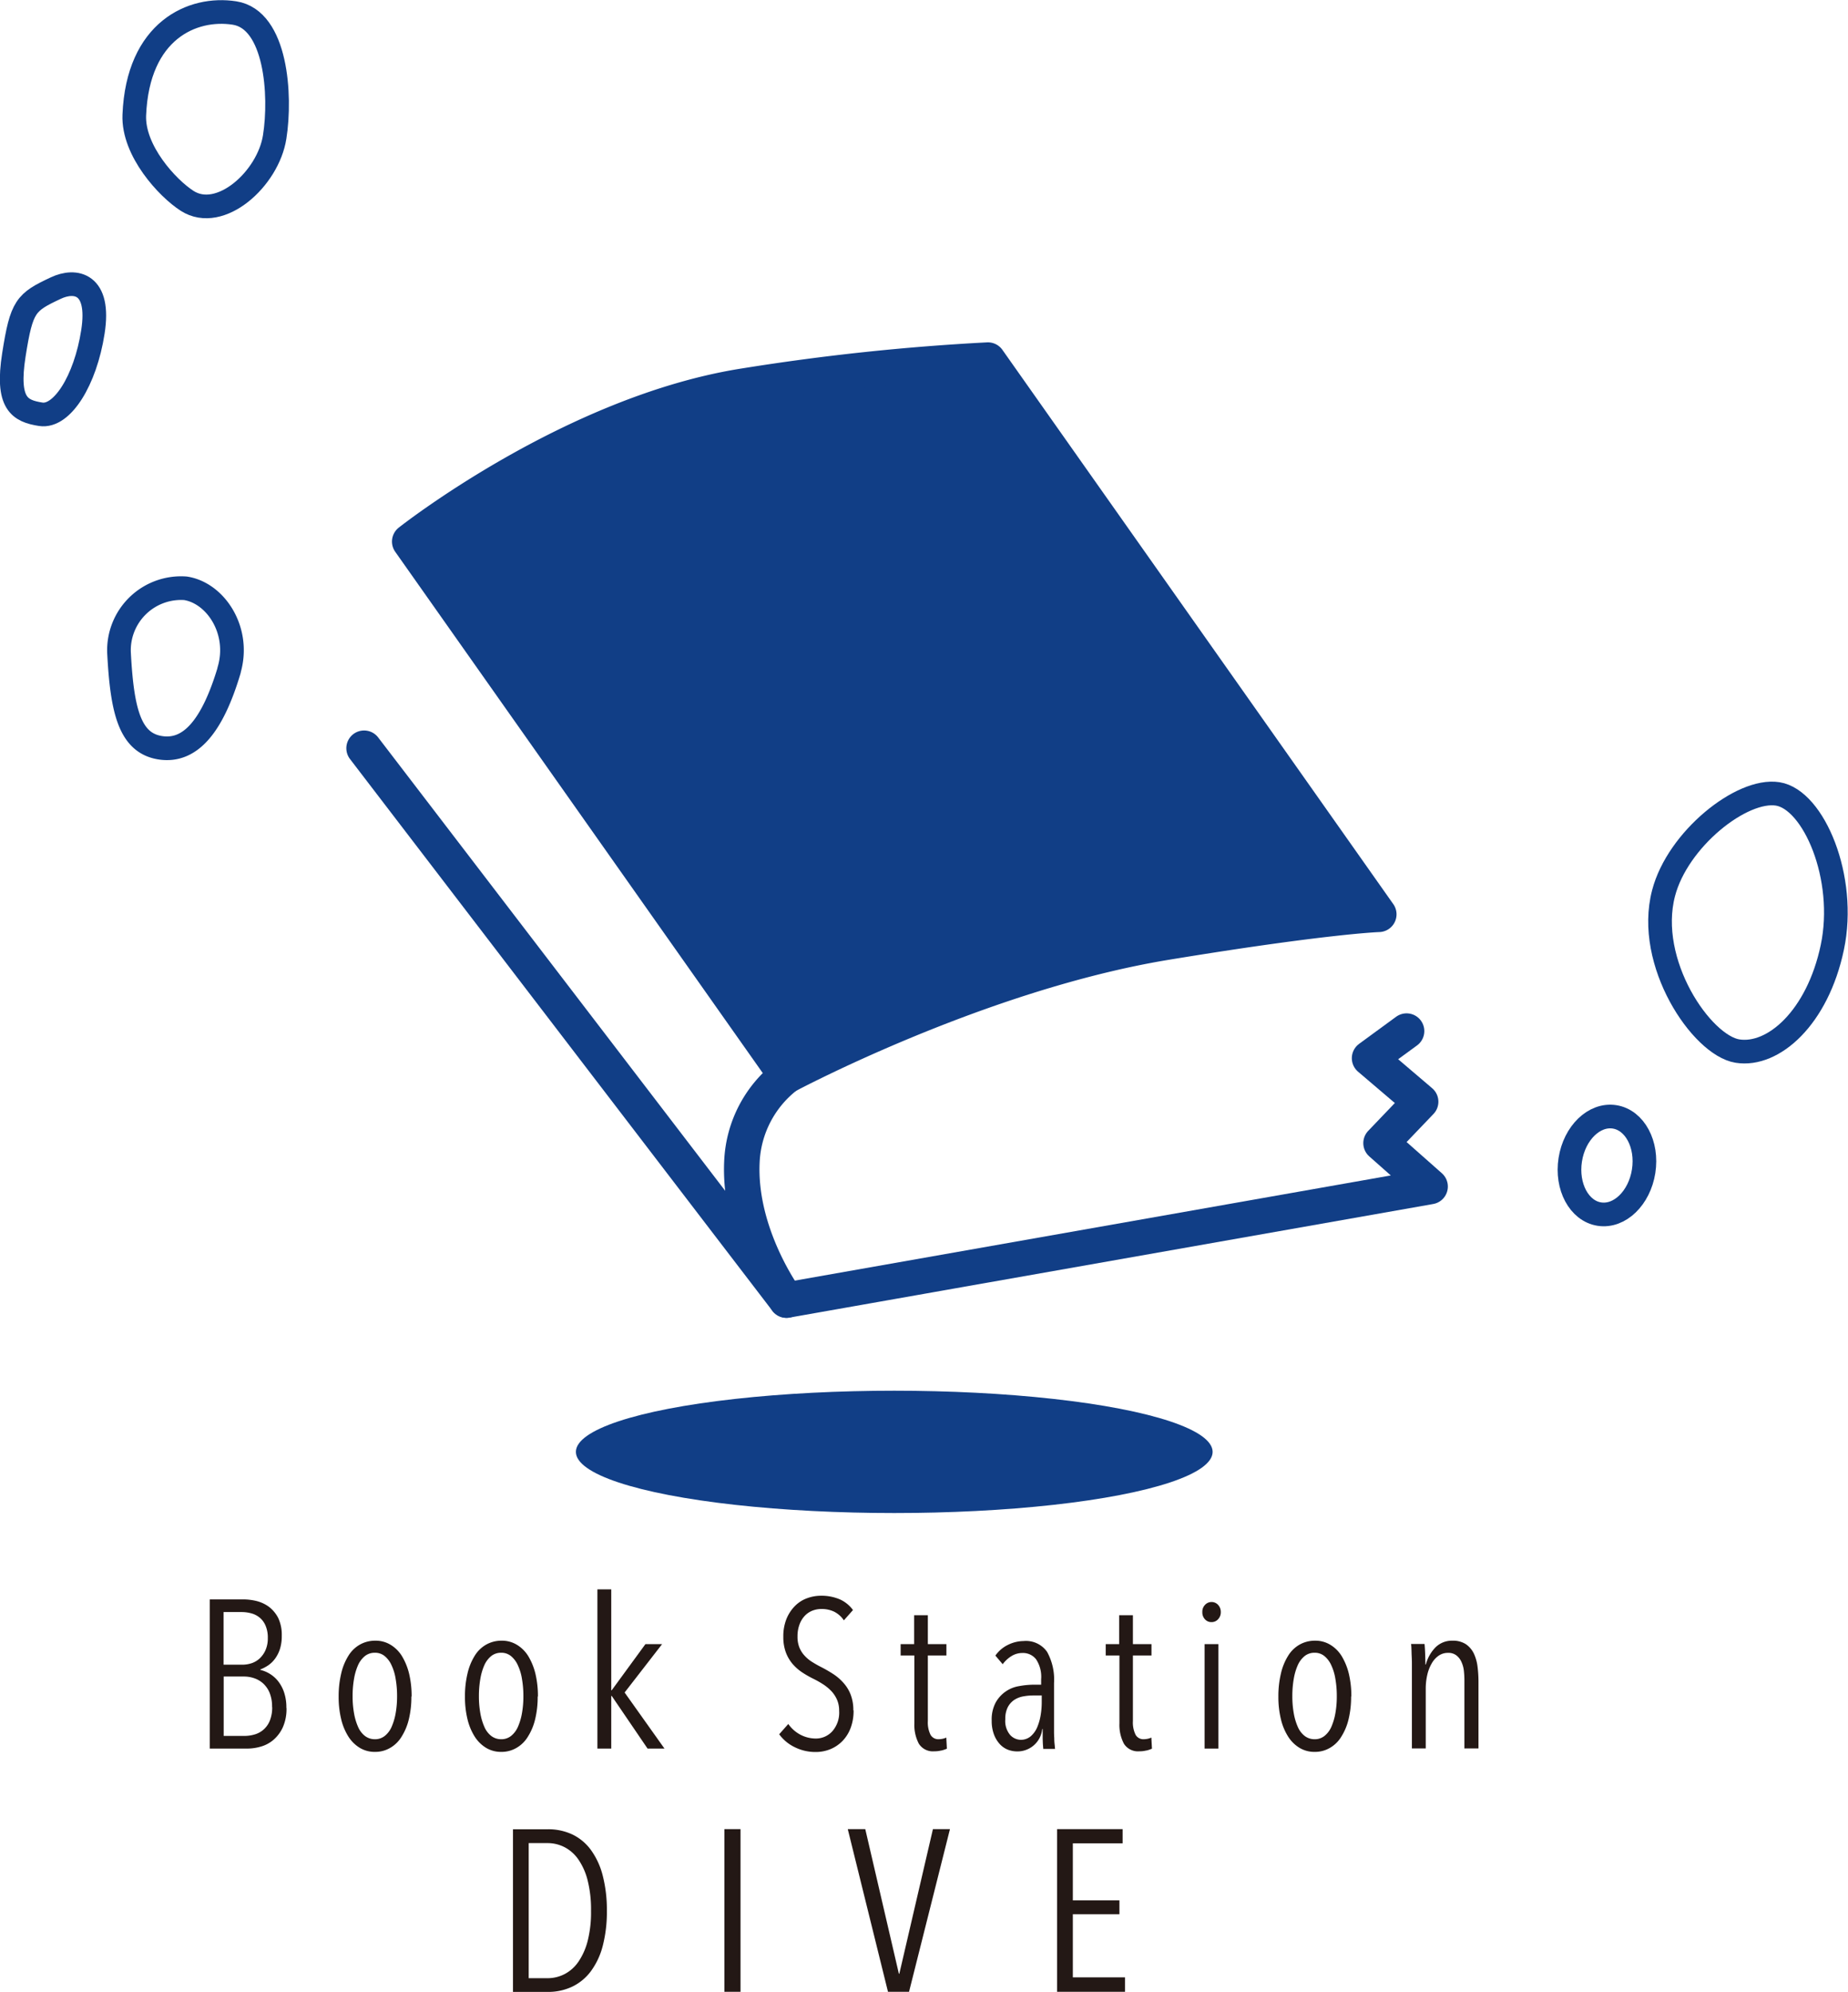 <svg xmlns="http://www.w3.org/2000/svg" width="156.26" height="168.379" viewBox="0 0 156.26 168.379">
  <g id="Logo_DIVE" transform="translate(-13.915 -12.531)">
    <g id="グループ_388" data-name="グループ 388">
      <path id="パス_2208" data-name="パス 2208" d="M38.14,156.9a3.81,3.81,0,0,1-.31,1.64,3.1,3.1,0,0,1-.79,1.06,2.806,2.806,0,0,1-1.06.57,4.107,4.107,0,0,1-1.11.17H31.65V147.73h2.86a4.822,4.822,0,0,1,1.11.14,3.016,3.016,0,0,1,1.04.49,2.807,2.807,0,0,1,.78.94,3.339,3.339,0,0,1,.3,1.5,3.635,3.635,0,0,1-.15,1.11,2.863,2.863,0,0,1-.41.82,2.41,2.41,0,0,1-.58.57,3.3,3.3,0,0,1-.67.35v.04a2.732,2.732,0,0,1,1.45.89,3.164,3.164,0,0,1,.54.96,4.006,4.006,0,0,1,.21,1.36ZM36.56,151a2.559,2.559,0,0,0-.19-1.05,1.749,1.749,0,0,0-.5-.68,1.868,1.868,0,0,0-.7-.36,3.087,3.087,0,0,0-.8-.11H32.82v4.45H34.4a2.527,2.527,0,0,0,.77-.12,1.861,1.861,0,0,0,.69-.4,2.162,2.162,0,0,0,.5-.7,2.456,2.456,0,0,0,.2-1.03Zm.36,5.82a3.069,3.069,0,0,0-.21-1.2,2.229,2.229,0,0,0-.55-.79,2.16,2.16,0,0,0-.76-.44,2.655,2.655,0,0,0-.81-.14H32.83v5.02h1.76a3.039,3.039,0,0,0,.91-.14,1.959,1.959,0,0,0,.75-.44,2.017,2.017,0,0,0,.5-.76,3.018,3.018,0,0,0,.18-1.1Z" fill="#231815"/>
      <path id="パス_2209" data-name="パス 2209" d="M48.7,155.94a7.951,7.951,0,0,1-.21,1.9,4.841,4.841,0,0,1-.61,1.48,2.7,2.7,0,0,1-.97.96,2.489,2.489,0,0,1-1.29.34,2.428,2.428,0,0,1-1.28-.34,2.96,2.96,0,0,1-.97-.96,4.841,4.841,0,0,1-.61-1.48,7.952,7.952,0,0,1-.21-1.9,8.185,8.185,0,0,1,.21-1.92,4.853,4.853,0,0,1,.6-1.5,2.7,2.7,0,0,1,.97-.96,2.608,2.608,0,0,1,1.31-.34,2.414,2.414,0,0,1,1.29.34,2.87,2.87,0,0,1,.97.96,5.283,5.283,0,0,1,.61,1.5,8.185,8.185,0,0,1,.21,1.92Zm-1.21-.03a8.378,8.378,0,0,0-.12-1.46,4.292,4.292,0,0,0-.35-1.16,2.114,2.114,0,0,0-.58-.77,1.264,1.264,0,0,0-.83-.28,1.31,1.31,0,0,0-.84.28,2.089,2.089,0,0,0-.58.77,4.828,4.828,0,0,0-.34,1.16,8.377,8.377,0,0,0-.12,1.46,8.063,8.063,0,0,0,.12,1.44,4.88,4.88,0,0,0,.34,1.15,1.936,1.936,0,0,0,.58.77,1.369,1.369,0,0,0,.84.28,1.31,1.31,0,0,0,.84-.28,2.01,2.01,0,0,0,.58-.77,5.027,5.027,0,0,0,.34-1.15A8.063,8.063,0,0,0,47.49,155.91Z" fill="#231815"/>
      <path id="パス_2210" data-name="パス 2210" d="M59.38,155.94a7.951,7.951,0,0,1-.21,1.9,4.841,4.841,0,0,1-.61,1.48,2.7,2.7,0,0,1-.97.96,2.489,2.489,0,0,1-1.29.34,2.428,2.428,0,0,1-1.28-.34,2.96,2.96,0,0,1-.97-.96,4.841,4.841,0,0,1-.61-1.48,7.952,7.952,0,0,1-.21-1.9,8.185,8.185,0,0,1,.21-1.92,4.853,4.853,0,0,1,.6-1.5,2.7,2.7,0,0,1,.97-.96,2.608,2.608,0,0,1,1.31-.34,2.414,2.414,0,0,1,1.29.34,2.87,2.87,0,0,1,.97.96,5.283,5.283,0,0,1,.61,1.5,8.185,8.185,0,0,1,.21,1.92Zm-1.21-.03a8.378,8.378,0,0,0-.12-1.46,4.292,4.292,0,0,0-.35-1.16,2.114,2.114,0,0,0-.58-.77,1.264,1.264,0,0,0-.83-.28,1.31,1.31,0,0,0-.84.28,2.089,2.089,0,0,0-.58.77,4.828,4.828,0,0,0-.34,1.16,8.377,8.377,0,0,0-.12,1.46,8.063,8.063,0,0,0,.12,1.44,4.88,4.88,0,0,0,.34,1.15,1.936,1.936,0,0,0,.58.77,1.369,1.369,0,0,0,.84.28,1.31,1.31,0,0,0,.84-.28,2.01,2.01,0,0,0,.58-.77,5.027,5.027,0,0,0,.34-1.15A8.063,8.063,0,0,0,58.17,155.91Z" fill="#231815"/>
      <path id="パス_2211" data-name="パス 2211" d="M68.67,160.34l-3.03-4.45H65.6v4.45H64.43V146.88H65.6v8.53h.04l2.85-3.9H69.9l-3.17,4.09,3.37,4.74H68.68Z" fill="#231815"/>
      <path id="パス_2212" data-name="パス 2212" d="M86.09,157.11a4.085,4.085,0,0,1-.25,1.49,3.168,3.168,0,0,1-.69,1.1,3.069,3.069,0,0,1-1.02.69,3.273,3.273,0,0,1-1.25.24,3.905,3.905,0,0,1-1.77-.41,3.5,3.5,0,0,1-1.31-1.09l.77-.87a2.9,2.9,0,0,0,1.03.91,2.8,2.8,0,0,0,1.26.32,1.868,1.868,0,0,0,1.43-.61,2.382,2.382,0,0,0,.58-1.73,2.285,2.285,0,0,0-.18-.94,2.568,2.568,0,0,0-.48-.73,3.879,3.879,0,0,0-.69-.57,8.05,8.05,0,0,0-.81-.46,8.57,8.57,0,0,1-.98-.56,4.012,4.012,0,0,1-.81-.72,3.29,3.29,0,0,1-.56-.97,3.711,3.711,0,0,1-.21-1.31,3.931,3.931,0,0,1,.27-1.52,3.342,3.342,0,0,1,.72-1.09,2.774,2.774,0,0,1,1.02-.65,3.429,3.429,0,0,1,1.19-.21,3.987,3.987,0,0,1,1.54.29,2.773,2.773,0,0,1,1.15.92l-.77.87a2.17,2.17,0,0,0-.84-.74,2.44,2.44,0,0,0-1.05-.22,2.1,2.1,0,0,0-.74.13,1.817,1.817,0,0,0-.65.42,2.123,2.123,0,0,0-.46.73,2.816,2.816,0,0,0-.18,1.05,2.416,2.416,0,0,0,.16.93,2.257,2.257,0,0,0,.44.69,3.012,3.012,0,0,0,.64.53c.24.15.5.3.76.43q.5.255.99.57a4.213,4.213,0,0,1,.88.75,3.183,3.183,0,0,1,.62,1,3.594,3.594,0,0,1,.23,1.33Z" fill="#231815"/>
      <path id="パス_2213" data-name="パス 2213" d="M93.51,160.5a2.324,2.324,0,0,1-.59.07,1.4,1.4,0,0,1-1.31-.64,3.384,3.384,0,0,1-.38-1.71v-5.75H90.07v-.96h1.14v-2.44h1.16v2.44h1.57v.96H92.37v5.54a2.339,2.339,0,0,0,.23,1.17.756.756,0,0,0,.69.37,2.093,2.093,0,0,0,.34-.04,1.5,1.5,0,0,0,.3-.1l.05.94a2.985,2.985,0,0,1-.48.16Z" fill="#231815"/>
      <path id="パス_2214" data-name="パス 2214" d="M102.13,160.34q-.015-.135-.03-.36c-.01-.15-.01-.29-.02-.45v-.84h-.04a2.1,2.1,0,0,1-2.14,1.89,2.209,2.209,0,0,1-.75-.14,1.865,1.865,0,0,1-.68-.46,2.48,2.48,0,0,1-.5-.81,3.2,3.2,0,0,1-.2-1.18,3.044,3.044,0,0,1,.34-1.55,2.767,2.767,0,0,1,1.98-1.38,7.041,7.041,0,0,1,1.17-.12h.69v-.46a2.675,2.675,0,0,0-.43-1.69,1.4,1.4,0,0,0-1.16-.53,1.733,1.733,0,0,0-.93.27,2.622,2.622,0,0,0-.73.68l-.62-.73a2.789,2.789,0,0,1,1.07-.91,3.049,3.049,0,0,1,1.32-.32,2.175,2.175,0,0,1,1.98.91,4.842,4.842,0,0,1,.59,2.65v4.12c0,.18.01.36.02.54a4.284,4.284,0,0,0,.03.52c.02.16.02.29.04.38h-1.01Zm-.14-4.49h-.71a4.8,4.8,0,0,0-.85.08,2.053,2.053,0,0,0-.76.3,1.689,1.689,0,0,0-.54.61,2.148,2.148,0,0,0-.21,1.02,1.824,1.824,0,0,0,.41,1.33,1.25,1.25,0,0,0,.89.41,1.3,1.3,0,0,0,.85-.3,2.08,2.08,0,0,0,.55-.77,4.488,4.488,0,0,0,.29-1.02,6.623,6.623,0,0,0,.09-1.07v-.61Z" fill="#231815"/>
      <path id="パス_2215" data-name="パス 2215" d="M110.85,160.5a2.324,2.324,0,0,1-.59.07,1.4,1.4,0,0,1-1.31-.64,3.384,3.384,0,0,1-.38-1.71v-5.75h-1.16v-.96h1.14v-2.44h1.16v2.44h1.57v.96h-1.57v5.54a2.339,2.339,0,0,0,.23,1.17.756.756,0,0,0,.69.37,2.093,2.093,0,0,0,.34-.04,1.5,1.5,0,0,0,.3-.1l.05.94a2.985,2.985,0,0,1-.48.16Z" fill="#231815"/>
      <path id="パス_2216" data-name="パス 2216" d="M117.14,148.8a.854.854,0,0,1-.23.61.735.735,0,0,1-.55.24.726.726,0,0,1-.56-.24.848.848,0,0,1-.22-.61.823.823,0,0,1,.22-.6.752.752,0,0,1,1.12,0,.873.873,0,0,1,.22.6Zm-1.37,11.54v-8.83h1.17v8.83Z" fill="#231815"/>
      <path id="パス_2217" data-name="パス 2217" d="M128.16,155.94a7.952,7.952,0,0,1-.21,1.9,4.841,4.841,0,0,1-.61,1.48,2.7,2.7,0,0,1-.97.96,2.489,2.489,0,0,1-1.29.34,2.428,2.428,0,0,1-1.28-.34,2.96,2.96,0,0,1-.97-.96,4.841,4.841,0,0,1-.61-1.48,7.952,7.952,0,0,1-.21-1.9,8.185,8.185,0,0,1,.21-1.92,4.853,4.853,0,0,1,.6-1.5,2.7,2.7,0,0,1,.97-.96,2.608,2.608,0,0,1,1.31-.34,2.414,2.414,0,0,1,1.29.34,2.87,2.87,0,0,1,.97.96,5.283,5.283,0,0,1,.61,1.5,8.185,8.185,0,0,1,.21,1.92Zm-1.21-.03a8.377,8.377,0,0,0-.12-1.46,4.292,4.292,0,0,0-.35-1.16,2.114,2.114,0,0,0-.58-.77,1.264,1.264,0,0,0-.83-.28,1.31,1.31,0,0,0-.84.28,2.089,2.089,0,0,0-.58.77,4.828,4.828,0,0,0-.34,1.16,8.378,8.378,0,0,0-.12,1.46,8.063,8.063,0,0,0,.12,1.44,4.88,4.88,0,0,0,.34,1.15,1.936,1.936,0,0,0,.58.77,1.369,1.369,0,0,0,.84.28,1.31,1.31,0,0,0,.84-.28,2.01,2.01,0,0,0,.58-.77,5.027,5.027,0,0,0,.34-1.15,8.063,8.063,0,0,0,.12-1.44Z" fill="#231815"/>
      <path id="パス_2218" data-name="パス 2218" d="M137.74,160.34v-5.7a7.811,7.811,0,0,0-.04-.83,2.427,2.427,0,0,0-.2-.77,1.438,1.438,0,0,0-.43-.57,1.087,1.087,0,0,0-.72-.22,1.342,1.342,0,0,0-.79.24,2,2,0,0,0-.59.66,3.427,3.427,0,0,0-.37.96,5.216,5.216,0,0,0-.13,1.13v5.09H133.3v-7.22c0-.22-.01-.43-.02-.64s-.01-.4-.02-.57a3.292,3.292,0,0,0-.03-.4h1.14c.02.23.04.5.05.82s.02.62.02.91h.04a3.227,3.227,0,0,1,.82-1.45,1.953,1.953,0,0,1,1.42-.56,2,2,0,0,1,1.15.3,2.057,2.057,0,0,1,.67.79,3.71,3.71,0,0,1,.31,1.1,10.128,10.128,0,0,1,.08,1.22v5.7h-1.17Z" fill="#231815"/>
    </g>
    <g id="グループ_389" data-name="グループ 389">
      <path id="パス_2219" data-name="パス 2219" d="M65.23,174.05a11.418,11.418,0,0,1-.35,2.97,6.212,6.212,0,0,1-1.01,2.15,4.265,4.265,0,0,1-1.58,1.3,4.77,4.77,0,0,1-2.05.44H57.29V167.16h2.97a4.77,4.77,0,0,1,2.05.44,4.185,4.185,0,0,1,1.57,1.31,6.317,6.317,0,0,1,1,2.17,11.607,11.607,0,0,1,.35,2.98Zm-1.34,0a10.061,10.061,0,0,0-.28-2.54,5.43,5.43,0,0,0-.78-1.78,3.229,3.229,0,0,0-1.17-1.05,3.135,3.135,0,0,0-1.45-.35H58.62v11.42h1.59a3.135,3.135,0,0,0,1.45-.35,3.228,3.228,0,0,0,1.17-1.05,5.566,5.566,0,0,0,.78-1.77,9.815,9.815,0,0,0,.28-2.51Z" fill="#231815"/>
      <path id="パス_2220" data-name="パス 2220" d="M75.17,180.9V167.15h1.36V180.9Z" fill="#231815"/>
      <path id="パス_2221" data-name="パス 2221" d="M90.77,180.9H89l-3.4-13.75h1.48l2.84,12.22h.04l2.84-12.22h1.44L90.78,180.9Z" fill="#231815"/>
      <path id="パス_2222" data-name="パス 2222" d="M103.3,180.9V167.15h5.54v1.2h-4.21v4.82h3.94v1.17h-3.94v5.34h4.41v1.22h-5.73Z" fill="#231815"/>
    </g>
    <g id="グループ_391" data-name="グループ 391">
      <g id="グループ_390" data-name="グループ 390">
        <path id="パス_2223" data-name="パス 2223" d="M80.42,103.47s16.27-8.69,32.1-11.29c13.51-2.22,17.98-2.36,17.98-2.36L97.45,42.97a192.812,192.812,0,0,0-20.52,2.18C62.35,47.42,48.56,58.31,48.56,58.31l31.85,45.16Z" fill="#113e86" stroke="#113e86" stroke-linecap="round" stroke-linejoin="round" stroke-width="3"/>
        <path id="パス_2224" data-name="パス 2224" d="M80.42,103.47a9.7,9.7,0,0,0-3.77,7.23c-.31,6.25,3.77,11.73,3.77,11.73L44.7,75.78" fill="none" stroke="#113e86" stroke-linecap="round" stroke-linejoin="round" stroke-width="3"/>
        <path id="パス_2225" data-name="パス 2225" d="M80.42,122.43l54.42-9.6-4.15-3.67,3.35-3.5-4.32-3.68,3.13-2.29" fill="none" stroke="#113e86" stroke-linecap="round" stroke-linejoin="round" stroke-width="3"/>
      </g>
      <path id="パス_2226" data-name="パス 2226" d="M21.77,40.59c-.64,4.13-2.62,7.24-4.41,6.96s-2.92-.9-2.27-5.03.99-4.44,3.55-5.64C20.28,36.11,22.42,36.46,21.77,40.59Z" fill="none" stroke="#113e86" stroke-linecap="round" stroke-linejoin="round" stroke-width="2"/>
      <path id="パス_2227" data-name="パス 2227" d="M33.29,69.19c-1.39,4.66-3.25,6.95-5.82,6.55s-3.23-3.09-3.49-8a5.249,5.249,0,0,1,5.62-5.48c2.57.4,4.67,3.61,3.68,6.93Z" fill="none" stroke="#113e86" stroke-linecap="round" stroke-linejoin="round" stroke-width="2"/>
      <path id="パス_2228" data-name="パス 2228" d="M37.14,24.11c-.55,3.53-4.6,7.19-7.4,5.4-1.67-1.07-4.59-4.24-4.47-7.25.29-7.17,4.93-9.18,8.47-8.63s3.96,6.95,3.4,10.48Z" fill="none" stroke="#113e86" stroke-linecap="round" stroke-linejoin="round" stroke-width="2"/>
      <path id="パス_2229" data-name="パス 2229" d="M168.85,92.61c-1.25,5.95-4.99,9.25-8.02,8.77s-7.79-7.47-6.25-13.35c1.19-4.56,6.61-8.87,9.65-8.39s5.86,7.09,4.62,12.97Z" fill="none" stroke="#113e86" stroke-linecap="round" stroke-linejoin="round" stroke-width="2"/>
      <ellipse id="楕円形_90" data-name="楕円形 90" cx="4.16" cy="3.14" rx="4.16" ry="3.14" transform="translate(146.048 114.676) rotate(-81.12)" fill="none" stroke="#113e86" stroke-linecap="round" stroke-linejoin="round" stroke-width="2"/>
      <ellipse id="楕円形_91" data-name="楕円形 91" cx="26.92" cy="5.17" rx="26.92" ry="5.17" transform="translate(62.61 130.09)" fill="#113e86"/>
    </g>
  </g>
</svg>

